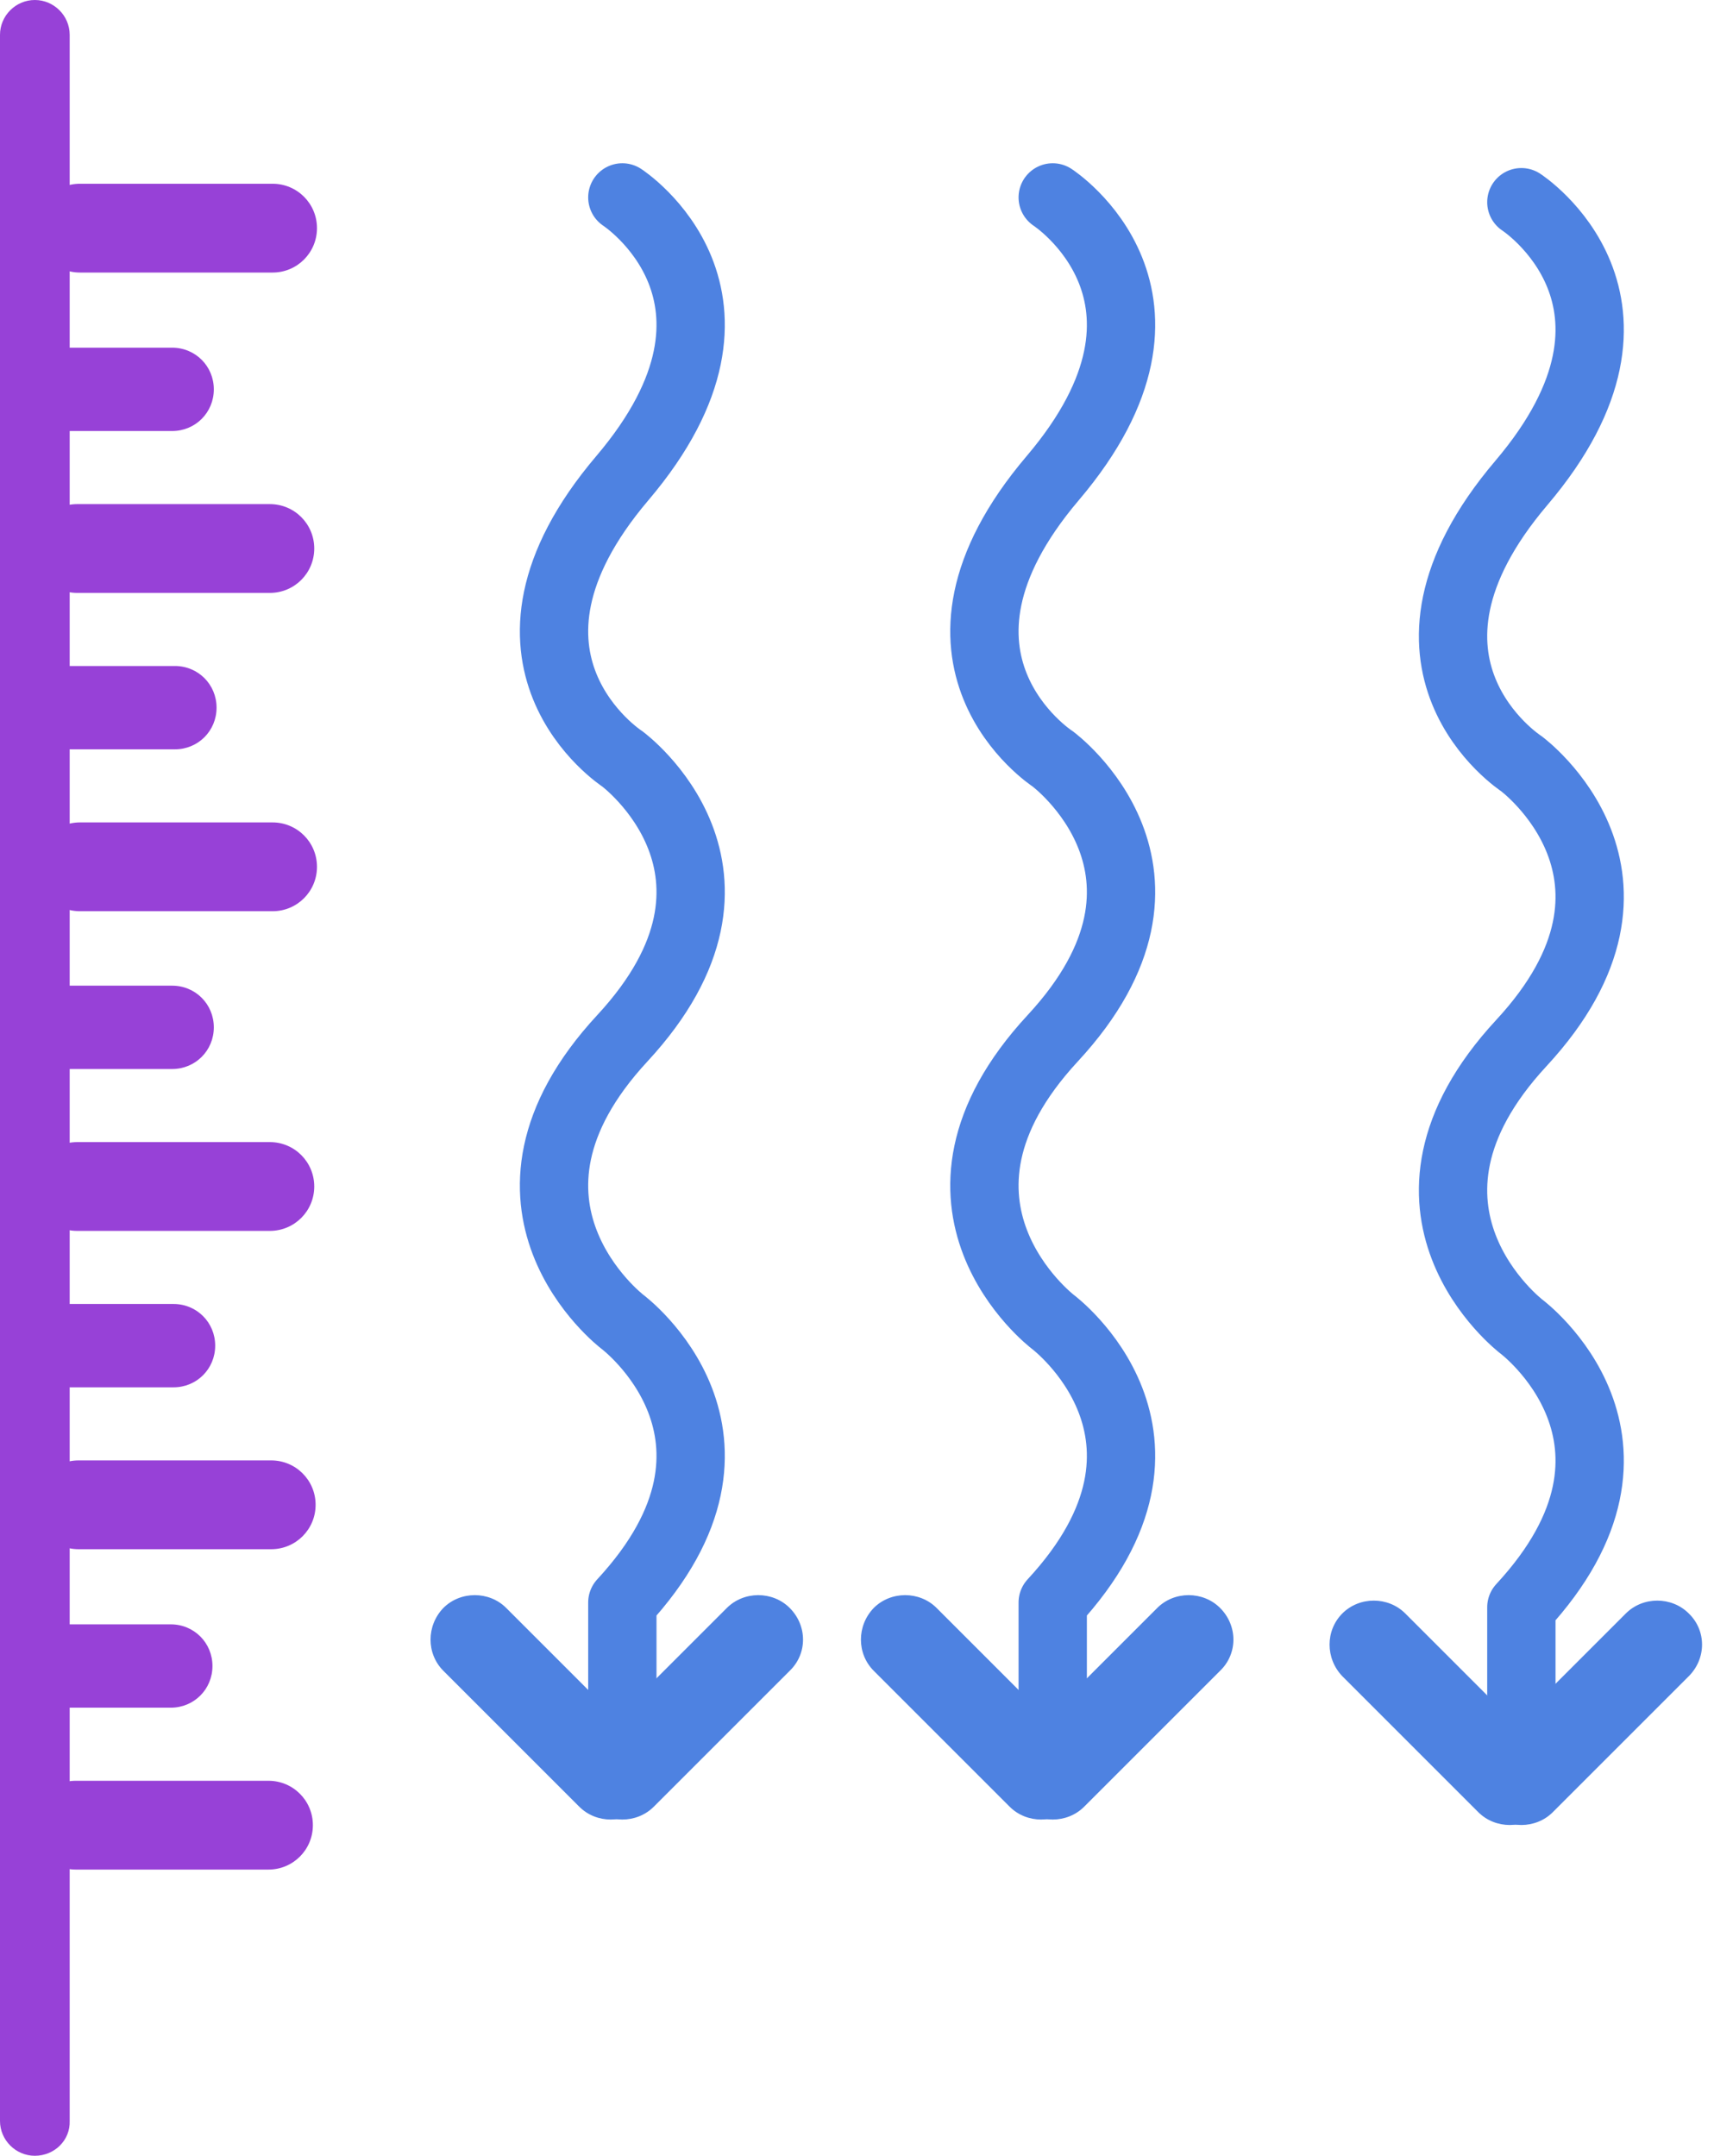 <?xml version="1.0" encoding="utf-8"?>
<!-- Generator: Adobe Illustrator 23.0.0, SVG Export Plug-In . SVG Version: 6.00 Build 0)  -->
<svg version="1.1" xmlns="http://www.w3.org/2000/svg" xmlns:xlink="http://www.w3.org/1999/xlink" x="0px" y="0px"
	 viewBox="0 0 250.9 315.6" style="enable-background:new 0 0 250.9 315.6;" xml:space="preserve">
<style type="text/css">
	.st0{fill:#9741D7;}
	.st1{fill:none;stroke:#4E82E1;stroke-width:10;stroke-linecap:round;stroke-linejoin:round;stroke-miterlimit:10;}
	.st2{fill:#4E82E1;}
</style>
<g id="MEDIDOR">
	<path class="st0" d="M5.1,315.6L5.1,315.6c-2.8,0-5.1-2.3-5.1-5.1L0,5.1C0,2.3,2.3,0,5.1,0h0c2.8,0,5.1,2.3,5.1,5.1v305.4
		C10.3,313.3,8,315.6,5.1,315.6z"/>
	<path class="st0" d="M11.1,273.7h28.2c3.6,0,6.5-2.9,6.5-6.5l0,0c0-3.6-2.9-6.5-6.5-6.5H11.1c-3.6,0-6.5,2.9-6.5,6.5l0,0
		C4.6,270.8,7.5,273.7,11.1,273.7z"/>
	<path class="st0" d="M9.9,250H25c3.4,0,6.1-2.7,6.1-6.1v0c0-3.4-2.7-6.1-6.1-6.1H9.9c-3.4,0-6.1,2.7-6.1,6.1v0
		C3.8,247.3,6.5,250,9.9,250z"/>
	<path class="st0" d="M11.5,226.8h28.2c3.6,0,6.5-2.9,6.5-6.5v0c0-3.6-2.9-6.5-6.5-6.5H11.5c-3.6,0-6.5,2.9-6.5,6.5v0
		C5,223.9,7.9,226.8,11.5,226.8z"/>
	<path class="st0" d="M10.3,203.1h15.1c3.4,0,6.1-2.7,6.1-6.1v0c0-3.4-2.7-6.1-6.1-6.1H10.3c-3.4,0-6.1,2.7-6.1,6.1v0
		C4.2,200.4,6.9,203.1,10.3,203.1z"/>
	<path class="st0" d="M11.3,180.2h28.2c3.6,0,6.5-2.9,6.5-6.5v0c0-3.6-2.9-6.5-6.5-6.5H11.3c-3.6,0-6.5,2.9-6.5,6.5v0
		C4.8,177.3,7.7,180.2,11.3,180.2z"/>
	<path class="st0" d="M10.1,156.5h15.1c3.4,0,6.1-2.7,6.1-6.1v0c0-3.4-2.7-6.1-6.1-6.1H10.1c-3.4,0-6.1,2.7-6.1,6.1v0
		C4,153.8,6.7,156.5,10.1,156.5z"/>
	<path class="st0" d="M11.7,133.4h28.2c3.6,0,6.5-2.9,6.5-6.5v0c0-3.6-2.9-6.5-6.5-6.5H11.7c-3.6,0-6.5,2.9-6.5,6.5v0
		C5.2,130.5,8.1,133.4,11.7,133.4z"/>
	<path class="st0" d="M10.5,109.7h15.1c3.4,0,6.1-2.7,6.1-6.1v0c0-3.4-2.7-6.1-6.1-6.1H10.5c-3.4,0-6.1,2.7-6.1,6.1v0
		C4.4,106.9,7.1,109.7,10.5,109.7z"/>
	<path class="st0" d="M11.3,86.8h28.2c3.6,0,6.5-2.9,6.5-6.5v0c0-3.6-2.9-6.5-6.5-6.5H11.3c-3.6,0-6.5,2.9-6.5,6.5v0
		C4.8,83.9,7.7,86.8,11.3,86.8z"/>
	<path class="st0" d="M10.1,63.1h15.1c3.4,0,6.1-2.7,6.1-6.1v0c0-3.4-2.7-6.1-6.1-6.1H10.1C6.7,50.8,4,53.6,4,57v0
		C4,60.3,6.7,63.1,10.1,63.1z"/>
	<path class="st0" d="M11.7,39.9h28.2c3.6,0,6.5-2.9,6.5-6.5v0c0-3.6-2.9-6.5-6.5-6.5H11.7c-3.6,0-6.5,2.9-6.5,6.5v0
		C5.2,37,8.1,39.9,11.7,39.9z"/>
</g>
<g id="FLECA-1">
	<path class="st1" d="M91.1,28.9c0,0,22.5,14.6,0,41.1s0,41.1,0,41.1s22.5,16.6,0,40.9s0,41.5,0,41.5s22.5,16.8,0,41.1v19.6"/>
	<path class="st2" d="M64.9,244.6l19.9,19.9c2.5,2.5,6.7,2.5,9.2,0h0c2.5-2.5,2.5-6.7,0-9.2l-19.9-19.9c-2.5-2.5-6.7-2.5-9.2,0l0,0
		C62.4,238,62.4,242.1,64.9,244.6z"/>
	<path class="st2" d="M115.6,244.6l-19.9,19.9c-2.5,2.5-6.7,2.5-9.2,0h0c-2.5-2.5-2.5-6.7,0-9.2l19.9-19.9c2.5-2.5,6.7-2.5,9.2,0
		l0,0C118.2,238,118.2,242.1,115.6,244.6z"/>
</g>
<g id="FLEHA-2">
	<path class="st1" d="M154.1,28.9c0,0,22.5,14.6,0,41.1s0,41.1,0,41.1s22.5,16.6,0,40.9s0,41.5,0,41.5s22.5,16.8,0,41.1v19.6"/>
	<path class="st2" d="M127.9,244.6l19.9,19.9c2.5,2.5,6.7,2.5,9.2,0h0c2.5-2.5,2.5-6.7,0-9.2l-19.9-19.9c-2.5-2.5-6.7-2.5-9.2,0l0,0
		C125.4,238,125.4,242.1,127.9,244.6z"/>
	<path class="st2" d="M178.6,244.6l-19.9,19.9c-2.5,2.5-6.7,2.5-9.2,0l0,0c-2.5-2.5-2.5-6.7,0-9.2l19.9-19.9c2.5-2.5,6.7-2.5,9.2,0
		l0,0C181.2,238,181.2,242.1,178.6,244.6z"/>
</g>
<g id="FLECHA-3">
	<path class="st1" d="M222.7,29.6c0,0,22.5,14.6,0,41.1s0,41.1,0,41.1s22.5,16.6,0,40.9s0,41.5,0,41.5s22.5,16.8,0,41.1v19.6"/>
	<path class="st2" d="M196.5,245.4l19.9,19.9c2.5,2.5,6.7,2.5,9.2,0l0,0c2.5-2.5,2.5-6.7,0-9.2l-19.9-19.9c-2.5-2.5-6.7-2.5-9.2,0h0
		C194,238.7,194,242.8,196.5,245.4z"/>
	<path class="st2" d="M247.2,245.4l-19.9,19.9c-2.5,2.5-6.7,2.5-9.2,0l0,0c-2.5-2.5-2.5-6.7,0-9.2l19.9-19.9c2.5-2.5,6.7-2.5,9.2,0
		h0C249.8,238.7,249.8,242.8,247.2,245.4z"/>
</g>
</svg>
